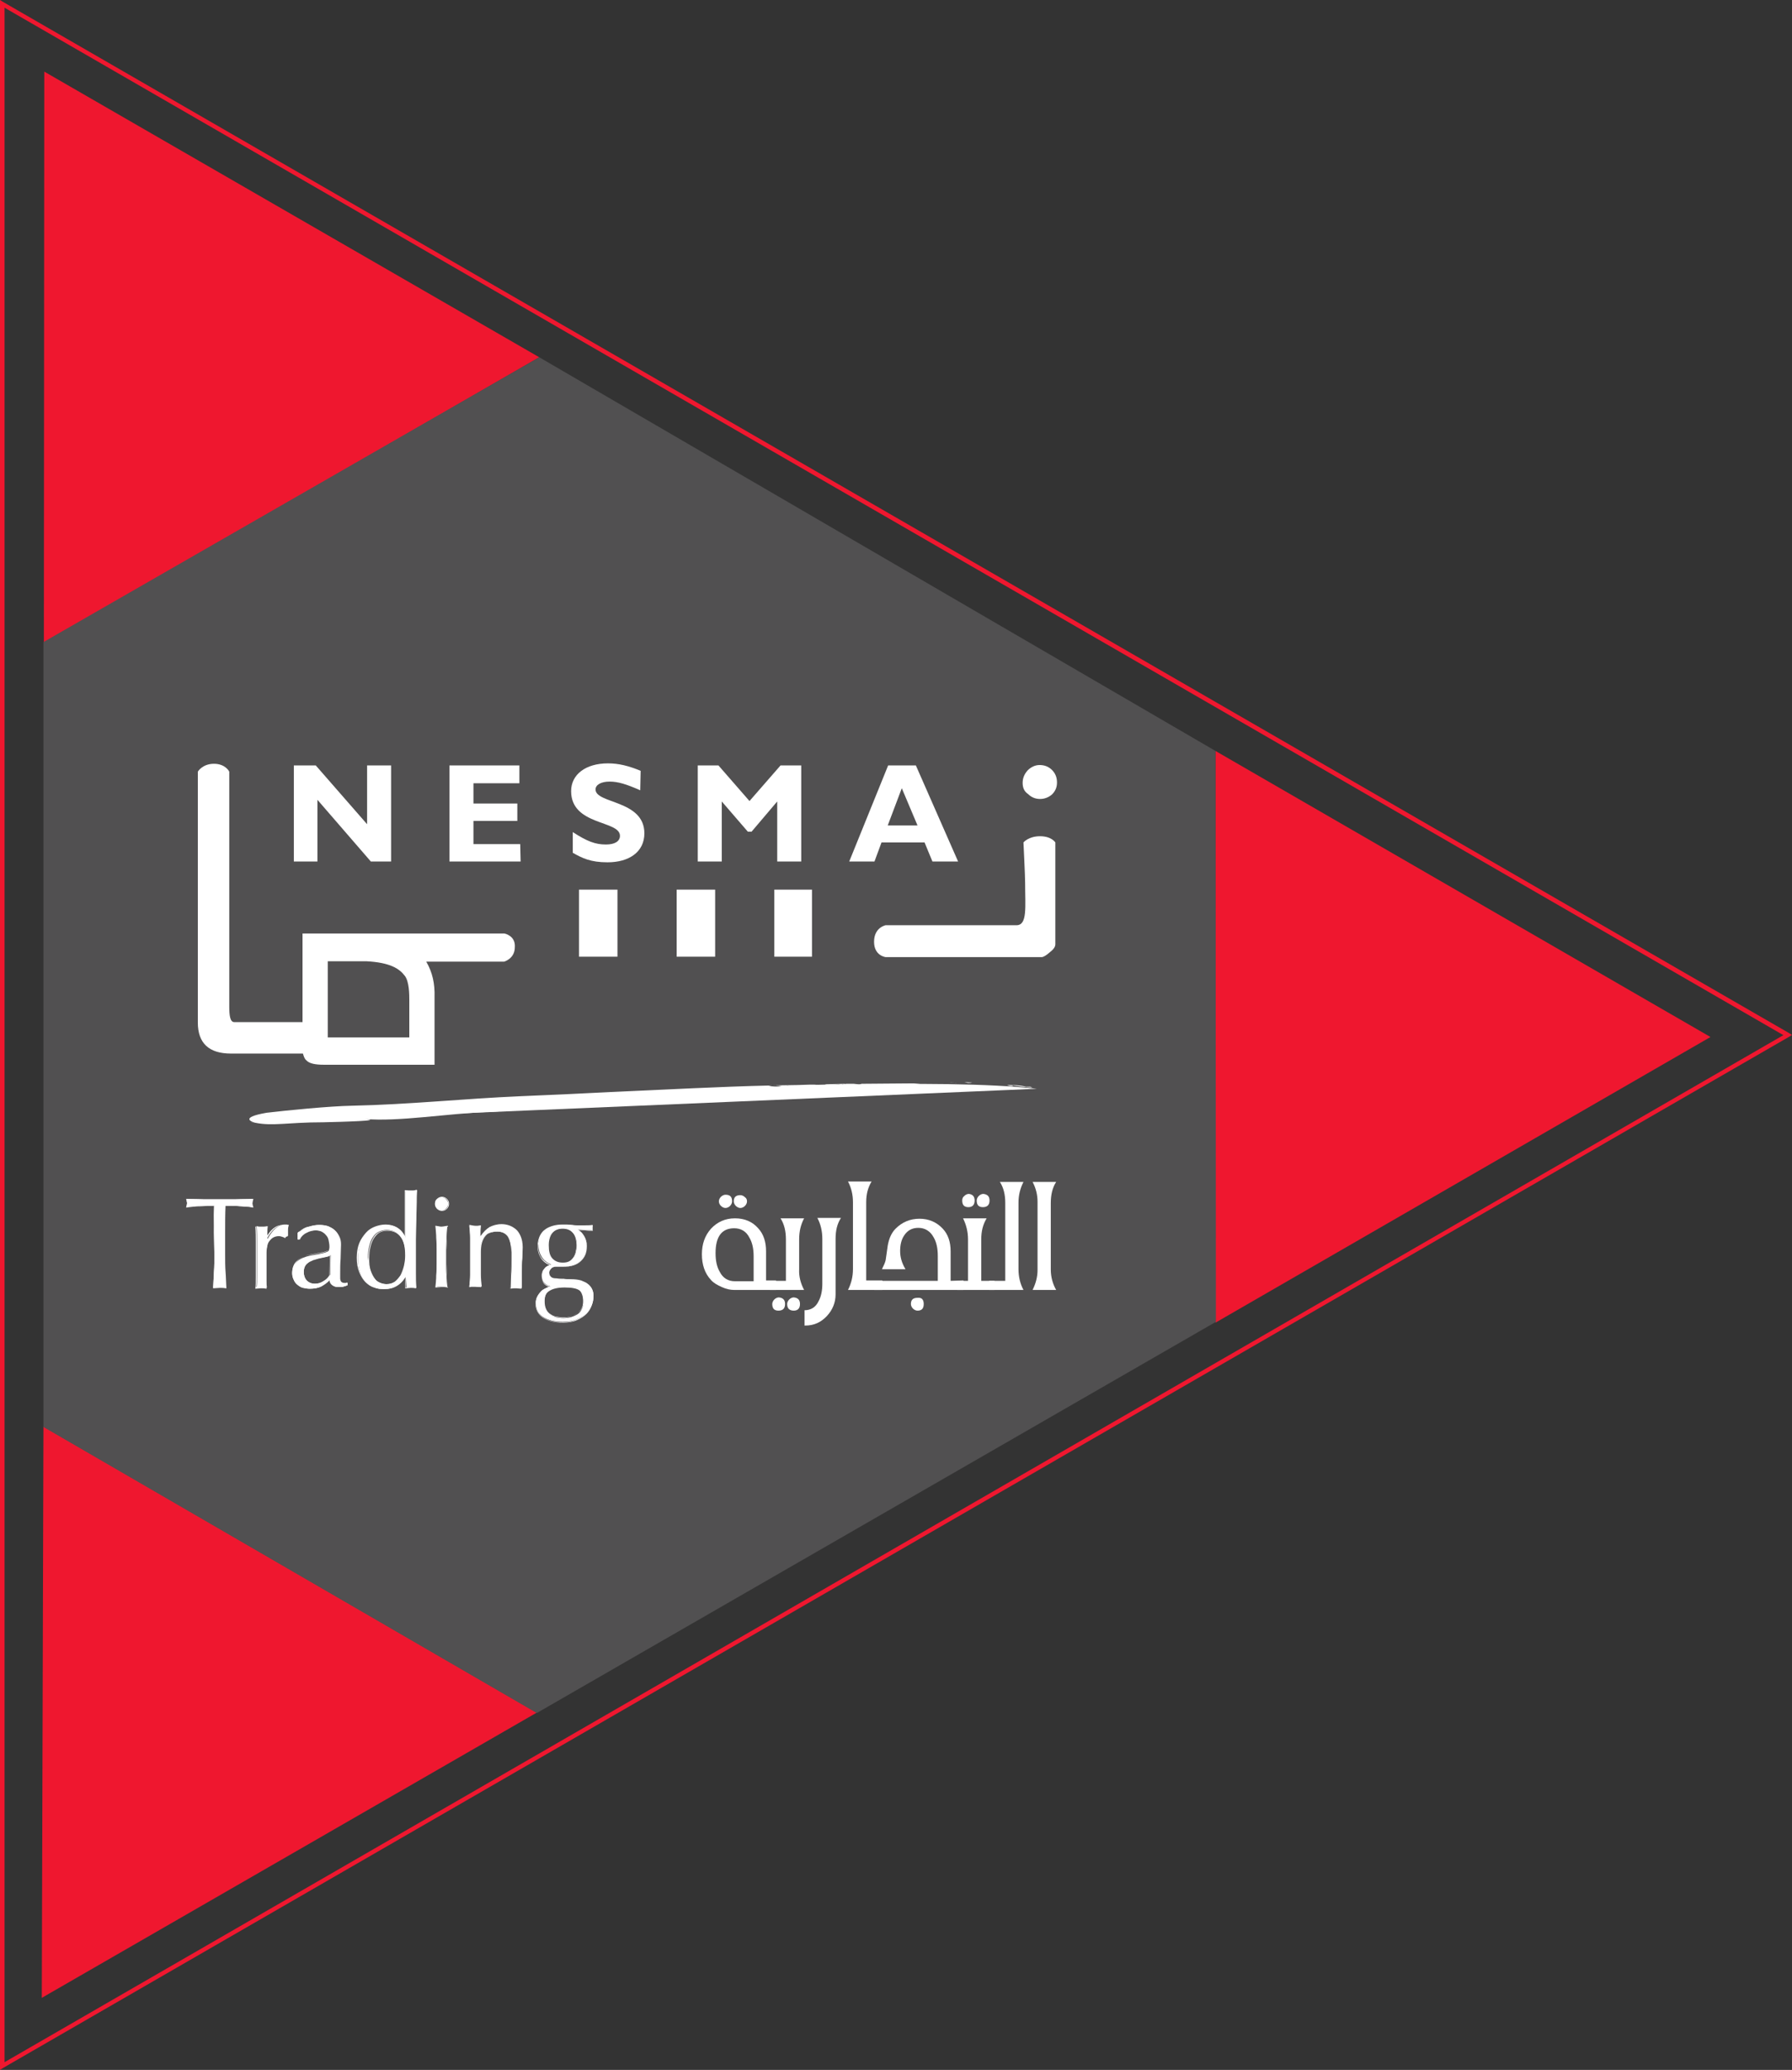 <?xml version="1.0" encoding="utf-8"?>
<!-- Generator: Adobe Illustrator 26.0.1, SVG Export Plug-In . SVG Version: 6.00 Build 0)  -->
<svg version="1.1" id="Layer_1" xmlns="http://www.w3.org/2000/svg" xmlns:xlink="http://www.w3.org/1999/xlink" x="0px" y="0px"
	 viewBox="0 0 433 500" style="enable-background:new 0 0 433 500;" xml:space="preserve">
<rect x="0" y="0" width="433" height="500" fill="#333333" stroke="none"/>
<style type="text/css">
	.st0{fill:#EF172F;}
	.st1{fill:#515051;}
	.st2{fill:#FFFFFF;}
</style>
<g>
	<g>
		<polygon class="st0" points="10.7,17.3 130.3,86.3 10.6,155.5 		"/>
	</g>
	<g>
		<polygon class="st0" points="10.5,344.6 129.7,413.7 10.1,482.6 		"/>
	</g>
	<g>
		<g>
			<path class="st0" d="M0.3,1.4l431.4,249.1v-0.9L0.3,498.6l0.8,0.5V1L0.3,1.4z M0.8,499.5l431.4-249l0.8-0.5l-0.8-0.5L0.8,0.5L0,0
				v1v498.1v0.9L0.8,499.5z"/>
		</g>
	</g>
	<g>
		<polygon class="st0" points="293.7,181.4 413.3,250.5 293.7,319.5 		"/>
	</g>
	<g>
		<polygon class="st1" points="10.5,344.7 10.5,155.1 130.3,86.3 293.7,181.4 293.8,319.3 129.7,413.8 		"/>
	</g>
	<g>
		<g>
			<g>
				<g>
					<path class="st2" d="M94.5,208.1h-4.9l-12.9-14.9v14.9H71v-23.2h2.6h2.7l12.4,14.2l0-14.2h5.8V208.1z"/>
				</g>
			</g>
			<g>
				<g>
					<path class="st2" d="M125.8,208.1h-17.2v-23.2h16.9v4.3h-11.1l0,4.9l10.6,0v4.2l-10.6,0l0,5.6h11.3L125.8,208.1z"/>
				</g>
			</g>
			<g>
				<g>
					<path class="st2" d="M154.7,190.9c-3.4-1.5-5.4-2.1-7.4-2.1c-2.1,0-3.4,0.8-3.4,1.9c0,3.5,11.8,2.5,11.8,10.6
						c0,4.5-3.7,7-8.9,7c-4.1,0-6.1-1-8.4-2.3v-5c3.4,2.2,5.4,3,8,3c2.2,0,3.4-0.8,3.4-2.1c0-3.8-11.8-2.4-11.8-10.8
						c0-4,3.5-6.7,8.9-6.7c2.6,0,5,0.6,7.9,1.8L154.7,190.9z"/>
				</g>
			</g>
			<g>
				<g>
					<path class="st2" d="M188.6,184.9h5l0,23.2h-5.8l0-14.5l-6.2,7.3l-0.9,0l-6.3-7.3v14.5h-5.8v-23.2h5l7.5,8.6L188.6,184.9z"/>
				</g>
			</g>
			<g>
				<g>
					<path class="st2" d="M231.5,208.1h-6.2l-1.9-4.6H213l-1.7,4.6h-6.1l9.4-23.2h6.7L231.5,208.1z M217.9,190.4l-3.4,9h7.2
						L217.9,190.4z"/>
				</g>
			</g>
		</g>
		<g>
			<g>
				<polygon class="st2" points="139.9,231.1 149.2,231.1 149.2,214.9 139.9,214.9 				"/>
			</g>
		</g>
		<g>
			<g>
				<rect x="187.1" y="214.9" class="st2" width="9.1" height="16.2"/>
			</g>
		</g>
		<g>
			<g>
				<polygon class="st2" points="163.5,231.1 172.8,231.1 172.8,214.9 163.5,214.9 				"/>
			</g>
		</g>
		<g>
			<g>
				<path class="st2" d="M253.7,230c-0.9,0.8-1.6,1.2-2,1.2H214c0,0-2.8-0.3-2.8-3.7c0-3.5,2.8-4,2.8-4l31.6,0
					c2.7,0,2.1-4.4,2.1-10.3c0-1.7-0.4-9.5-0.4-9.7c0,0,1.2-1.5,4-1.5c2.8,0,3.7,1.5,3.7,1.5v24.6C255,228.7,254.6,229.3,253.7,230z
					"/>
			</g>
		</g>
		<g>
			<g>
				<path class="st2" d="M60.5,271.1c0,0,144.2-13.2,190-8.1"/>
			</g>
		</g>
		<g>
			<g>
				<g>
					<path class="st2" d="M234.9,261.5l-1.9-0.1l0.9,0.2C234.3,261.6,234.6,261.6,234.9,261.5z"/>
				</g>
			</g>
			<g>
				<g>
					<polygon class="st2" points="231.2,261.4 230.9,261.4 230.5,261.4 					"/>
				</g>
			</g>
			<g>
				<g>
					<path class="st2" d="M227.9,261.4l1.7,0C229.1,261.4,228.5,261.4,227.9,261.4z"/>
				</g>
			</g>
			<g>
				<g>
					<path class="st2" d="M230.5,261.5c-0.2,0-0.3-0.1,0-0.1l0,0l-1,0.1C229.9,261.4,230.2,261.4,230.5,261.5z"/>
				</g>
			</g>
			<g>
				<g>
					<path class="st2" d="M230.5,261.5c0.2,0.1,0.5,0.1,0.6,0.2L230.5,261.5z"/>
				</g>
			</g>
			<g>
				<g>
					<path class="st2" d="M229.7,262.7c-0.3,0-0.2-0.3-0.9-0.2c-1.6,0.1-2.9,0.2-4.3,0.2c-0.7,0.1-1.7-0.3-2.4-0.2
						c-1.6,0.1-5.5,0.6-3.2,0.5c3.5,0,5.8-0.2,8.9-0.2c2.6-0.1,5-0.2,7.7-0.3c0.7,0,1.4,0.1,2.1,0.1c-0.9-0.1-1.8-0.1-2.8-0.2
						C233.4,262.3,231.8,262.7,229.7,262.7z"/>
				</g>
			</g>
			<g>
				<g>
					<path class="st2" d="M248.9,262.5c-0.3,0-1,0-1,0c-1.5-0.4-3.1-0.4-4.6-0.4l0.7,0.2c0.9,0.1,1-0.1,0.2-0.2
						c1.8,0.3,3.5,0.5,5.3,0.6C249.3,262.7,249.4,262.6,248.9,262.5z"/>
				</g>
			</g>
			<g>
				<g>
					<polygon class="st2" points="250.5,262.9 249.4,262.8 249.5,262.8 250.5,262.9 					"/>
				</g>
			</g>
			<g>
				<g>
					<path class="st2" d="M220.8,261.7c-4.4,0-8.6,0.1-12.6,0.1c-0.3,0.1-0.5,0.2-1,0.1l-0.9-0.1l-1.8,0l-0.6,0.1l0,0
						c-0.3,0-0.2,0.1,0,0.1l0.6,0.1c-0.1,0-0.4-0.1-0.6-0.1c-0.3,0-0.6-0.1-0.9,0c-0.5,0-1.1,0-1.7,0c0.7,0,1.2-0.1,1.7,0l1-0.1
						l0.2-0.1l-4,0.1c-0.3,0-0.6,0-0.9,0.1c-1,0-1.9,0.1-2.6,0l-0.7,0l0.1,0l-0.3,0l-3.1,0.1l-2,0.3c0,0-0.4-0.1-0.7-0.2
						c-0.3,0.1-0.7,0.2-1.1,0.2c0.6,0.1,1.1,0.2,1.5,0.2c0.7,0.1,1.5-0.4,2.3-0.1c-0.8-0.3-1.7,0.2-2.3,0.1c-0.5-0.1-1-0.2-1.5-0.2
						c-1,0.1-2.2,0.1-3.2-0.1c1.2-0.2,2.3-0.1,3.2,0.1c0.5,0,0.9-0.1,1.1-0.2c0.2,0,0.7,0.2,0.7,0.2l2-0.3c-2,0-4,0.1-6.1,0.1
						c-13.2,0.3-25.4,1-39.2,1.6c-7.5,0.4-14.6,0.7-21.6,1c-14,0.6-26.7,2-40.8,2.3c-5.4,0.1-15.5,1.1-20.6,1.7
						c-6.9,1.2-3.2,2.3-2.8,2.4c4.4,0.9,7.7-0.1,16.5-0.1c4.5-0.1,15.1-0.4,10-0.8c8.3,0.7,19.7-1.3,29.9-1.7
						c2.5-0.1,5.2-0.3,8.1-0.5c15.6-0.6,30-2.1,46.4-2.8c4.3-0.2,8.1-0.7,11.8-1c2.6-0.1,5.5-0.1,7.7-0.2c3.4-0.1,6.3-0.3,9.1-0.5
						c-3.1,0.1-5.5,0.3-8.9,0.5c-2.4,0.1,1.6-0.5,3.1-0.6c0.7-0.1,1.7,0.2,2.4,0.1c1.4,0,2.7-0.2,4.3-0.4c0.7-0.1,0.6,0.3,1,0.2
						c2.1-0.1,3.7-0.6,5.1-0.5c1,0,2,0.1,2.8,0.1l1.8,0l1.1-0.1c-0.3-0.1-0.4-0.2-0.6-0.3c0.6,0,1.4,0.1,1.9,0.1
						c-0.6,0-1.4-0.1-1.9-0.1c0.2,0.1,0.2,0.3,0.6,0.3c2.8-0.2,6-0.4,9-0.6l0,0c-1.7,0-3.4,0-5.2-0.2c0.8,0,0.7,0.1-0.2,0.2
						l-0.7-0.2c1.5-0.1,3.1-0.2,4.6,0c0,0,0.7-0.1,1-0.1c0.5,0,0.5,0.1,0.6,0.2l1.1,0C223.1,261.9,220.8,261.7,220.8,261.7z"/>
				</g>
			</g>
			<g>
				<g>
					<path class="st2" d="M202.9,261.9c0.2,0,0.6,0,0.8,0l-3.4,0C200.9,262.1,201.9,262,202.9,261.9z"/>
				</g>
			</g>
		</g>
		<g>
			<path class="st2" d="M121.9,225.5H91.8c-0.1,0-18.7,0-18.7,0v21.4H56.6c-1,0-1.2-1.6-1.2-3.7l0-56.8c0,0-0.9-1.9-3.7-1.9
				c-2.8,0-3.9,1.9-3.9,1.9V247c0,5,2.7,7.5,8,7.5h17.4c0.2,0.7,0.4,1.3,0.8,1.6c0.7,0.8,2.1,1.1,4.3,1.1h26.7v-16.3
				c0.1-3.3-0.5-6-2-8.6h18.8c0,0,2.6-0.7,2.6-3.5C124.6,226,121.9,225.5,121.9,225.5z M98.9,250.6H79.2v-18.4h9.3
				c5.8,0.3,8,1.8,9.3,3.5c1.1,1.4,1.1,4.6,1.1,5.9L98.9,250.6z"/>
		</g>
		<g>
			<g>
				<path class="st2" d="M247.1,189.1c0-1.1,0.4-2.1,1.2-3c0.8-0.8,1.8-1.3,2.9-1.3c1.2,0,2.2,0.4,3,1.2c0.8,0.8,1.2,1.8,1.2,3
					c0,1.2-0.4,2.1-1.2,2.9c-0.8,0.7-1.8,1.1-2.9,1.1c-1.1,0-2.1-0.4-2.9-1.2C247.5,191.2,247.1,190.3,247.1,189.1z"/>
			</g>
		</g>
	</g>
	<g>
		<g>
			<path class="st2" d="M187.6,311.6h-10.2c-0.9,0-1.9-0.2-3-0.7c-1.1-0.5-2-1-2.6-1.7c-1.5-1.6-2.2-3.7-2.2-6.2
				c0-2.5,0.7-4.5,2.2-6.2c1.5-1.6,3.4-2.5,5.8-2.5c2.3,0,4.2,0.8,5.6,2.4c1.3,1.4,1.9,3.3,1.9,5.5v7.1h2.4V311.6z M182.1,309.4
				v-5.9c0-1.8-0.3-3.3-1-4.5c-0.8-1.6-2.1-2.3-3.7-2.3c-3,0-4.5,2-4.5,6c0,1.8,0.3,3.3,1,4.5c0.8,1.6,2.1,2.3,3.7,2.3H182.1z
				 M176.9,290.2c0,0.4-0.2,0.8-0.5,1.1c-0.3,0.3-0.7,0.5-1.1,0.5c-0.4,0-0.8-0.2-1.1-0.5c-0.3-0.3-0.5-0.7-0.5-1.1
				c0-0.4,0.2-0.8,0.5-1.1c0.3-0.3,0.7-0.5,1.1-0.5C176.4,288.6,176.9,289.1,176.9,290.2z M180.5,290.2c0,0.4-0.2,0.8-0.5,1.1
				c-0.3,0.3-0.7,0.5-1.1,0.5c-0.4,0-0.8-0.2-1.1-0.5c-0.3-0.3-0.5-0.7-0.5-1.1c0-1,0.5-1.5,1.6-1.5c0.4,0,0.8,0.2,1.1,0.5
				C180.3,289.4,180.5,289.7,180.5,290.2z"/>
		</g>
		<g>
			<path class="st2" d="M194.3,311.6H186v-2.2h3.9v-10c0-2-0.4-3.7-1.3-5.1h5.7c-0.8,1.5-1.2,3.1-1.2,5.1v7.2
				C193,308.4,193.5,310.1,194.3,311.6z M189.7,315c0,1-0.5,1.6-1.6,1.6c-1,0-1.5-0.5-1.5-1.6c0-0.4,0.2-0.8,0.5-1.1
				c0.3-0.3,0.7-0.5,1.1-0.5C189.2,313.5,189.7,314,189.7,315z M193.3,315c0,1-0.5,1.6-1.5,1.6c-1,0-1.6-0.5-1.6-1.6
				c0-0.4,0.2-0.8,0.5-1.1c0.3-0.3,0.7-0.5,1.1-0.5C192.8,313.5,193.3,314,193.3,315z"/>
		</g>
		<g>
			<path class="st2" d="M203.2,294.2c-0.9,1.4-1.3,3-1.3,5.1v13.4c0,1.9-0.7,3.7-2.1,5.2c-1.4,1.5-3.1,2.3-5.2,2.3h-0.2v-3.7
				c1.5,0,2.7-0.7,3.4-2.2c0.6-1.1,0.9-2.5,0.9-4.2v-10.8c0-1.9-0.4-3.6-1.2-5.1H203.2z"/>
		</g>
		<g>
			<path class="st2" d="M213.2,311.6h-8.3c0.8-1.6,1.2-3.2,1.2-5.1v-16.1c0-1.8-0.4-3.5-1.2-5h5.7c-0.9,1.5-1.3,3.1-1.3,5v18.9h3.9
				V311.6z"/>
		</g>
		<g>
			<path class="st2" d="M232.8,311.6h-21.6v-2.2h15.4v-6c0-1.8-0.3-3.3-1-4.5c-0.8-1.5-2.1-2.3-3.7-2.3c-1.5,0-2.6,0.6-3.4,1.8
				c-0.7,1-1,2.3-1,3.8c0,1.5,0.4,2.9,1.3,4.4h-5.7c0.5-1,0.8-1.7,0.9-2.2c0.1-0.8,0.3-1.9,0.5-3.5c0.3-1.7,0.9-3.1,1.9-4.1
				c1.6-1.6,3.5-2.4,5.8-2.4c2.2,0,4.1,0.8,5.6,2.4c1.3,1.4,1.9,3.2,1.9,5.5v7.1l3.1-0.1V311.6z M223.2,315c0,1.1-0.5,1.6-1.5,1.6
				c-0.4,0-0.8-0.2-1.1-0.5c-0.3-0.3-0.5-0.7-0.5-1.1c0-1,0.5-1.5,1.6-1.5C222.7,313.4,223.2,313.9,223.2,315z"/>
		</g>
		<g>
			<path class="st2" d="M240.3,311.6h-9v-2.2h2.6v-10c0-1.8-0.4-3.5-1.2-5.1h5.7c-0.9,1.5-1.3,3.1-1.3,5.1v10h3.2V311.6z M235.5,290
				c0,1-0.5,1.6-1.5,1.6c-1,0-1.5-0.5-1.5-1.6c0-0.4,0.1-0.8,0.5-1.1c0.3-0.3,0.7-0.5,1.1-0.5C235,288.5,235.5,289,235.5,290z
				 M239.1,290c0,1-0.5,1.6-1.6,1.6c-1,0-1.5-0.5-1.5-1.6c0-0.4,0.2-0.8,0.5-1.1c0.3-0.3,0.7-0.5,1.1-0.5
				C238.6,288.5,239.1,289,239.1,290z"/>
		</g>
		<g>
			<path class="st2" d="M247.3,311.6H239v-2.2h3.9v-18.9c0-1.9-0.4-3.6-1.3-5h5.7c-0.8,1.6-1.2,3.2-1.2,5v16.1
				C246.1,308.4,246.5,310.1,247.3,311.6z"/>
		</g>
		<g>
			<path class="st2" d="M255.2,311.6h-5.7c0.8-1.6,1.2-3.2,1.2-4.8v-16.5c0-1.7-0.4-3.3-1.2-4.8h5.7c-0.9,1.4-1.3,3.1-1.3,5.1v16.1
				C253.9,308.5,254.4,310.2,255.2,311.6z"/>
		</g>
	</g>
	<g>
		<g>
			<path class="st2" d="M51.7,291.2c-0.5,0-1.1,0-1.7,0c-0.6,0-1.2,0-1.8,0.1c-0.6,0-1.2,0.1-1.7,0.1c-0.6,0-1,0.1-1.5,0.2
				c0.1-0.4,0.2-0.7,0.2-1c0-0.2-0.1-0.6-0.2-1c1.4,0,2.7,0.1,4,0.1c1.3,0,2.6,0,4,0c1.4,0,2.7,0,4,0c1.3,0,2.7-0.1,4-0.1
				c-0.1,0.4-0.2,0.7-0.2,1c0,0.3,0.1,0.6,0.2,1c-0.4-0.1-0.9-0.1-1.5-0.2c-0.6,0-1.1-0.1-1.7-0.1c-0.6,0-1.2-0.1-1.8-0.1
				c-0.6,0-1.2,0-1.7,0c-0.1,2.1-0.1,4.3-0.1,6.5v5.4c0,1.4,0,2.7,0.1,4.1c0.1,1.3,0.1,2.6,0.2,3.9c-0.5,0-1-0.1-1.5-0.1
				c-0.5,0-1,0-1.5,0.1c0.1-1.3,0.1-2.6,0.2-3.9c0.1-1.3,0.1-2.7,0.1-4.1l-0.1-5.4C51.8,295.5,51.7,293.3,51.7,291.2z"/>
			<path class="st2" d="M51.7,291.1c-0.5,0-1.1,0-1.7,0c-0.6,0-1.2,0-1.8,0.1c-0.5,0-1,0.1-1.7,0.1c-0.5,0-1,0.1-1.5,0.2l0.1,0.1
				c0.1-0.4,0.2-0.7,0.2-1c0-0.2-0.1-0.6-0.2-1l-0.1,0.1l4,0.1c1.3,0,2.7,0,4,0s2.7,0,4,0l4-0.1l-0.1-0.1c-0.1,0.4-0.2,0.8-0.2,1
				c0,0.3,0.1,0.6,0.2,1l0.1-0.1c-0.4-0.1-0.9-0.1-1.5-0.2c-0.7,0-1.2-0.1-1.7-0.1c-0.6,0-1.2,0-1.8-0.1c-0.6,0-1.2,0-1.7,0h-0.1
				l0,0.1c-0.1,2.1-0.1,4.3-0.1,6.5v5.4c0,1.4,0,2.8,0.1,4.1c0,1.2,0.1,2.4,0.2,3.9l0.1-0.1c-0.5,0-1-0.1-1.5-0.1
				c-0.5,0-1.1,0-1.5,0.1l0.1,0.1l0.2-3.9c0.1-1.3,0.1-2.7,0.1-4.1l-0.1-5.4C51.9,295.5,51.8,293.4,51.7,291.1L51.7,291.1
				L51.7,291.1z M51.7,297.7l0.1,5.4c0,1.3,0,2.7-0.1,4.1l-0.2,3.9l0,0.1c0,0,0.1,0,0.1,0c0.5,0,1-0.1,1.5-0.1s1,0,1.5,0.1l0.1,0
				l0-0.1c-0.1-1.6-0.1-2.8-0.2-3.9c-0.1-1.3-0.1-2.7-0.1-4.1v-5.4c0-2.2,0-4.4,0.1-6.5l-0.1,0.1c0.5,0,1.1,0,1.7,0
				c0.6,0,1.2,0,1.8,0.1c0.5,0,1,0.1,1.7,0.1c0.5,0,1,0.1,1.5,0.2l0.1,0l0-0.1c-0.1-0.4-0.2-0.7-0.2-0.9c0-0.2,0.1-0.6,0.2-1l0-0.1
				l-0.1,0l-4,0.1c-1.3,0-2.6,0-4,0c-1.4,0-2.7,0-4,0l-4-0.1l-0.1,0l0,0.1c0.1,0.4,0.2,0.7,0.2,0.9c0,0.3-0.1,0.6-0.2,1l0,0.1l0.1,0
				c0.4-0.1,0.9-0.1,1.5-0.2c0.7-0.1,1.2-0.1,1.7-0.1c0.6,0,1.2-0.1,1.8-0.1c0.6,0,1.2,0,1.7,0l-0.1-0.1
				C51.6,293.4,51.7,295.5,51.7,297.7z"/>
		</g>
		<g>
			<path class="st2" d="M68.4,298.5c-0.3-0.1-0.6-0.2-0.9-0.2c-0.5,0-0.9,0.1-1.3,0.3c-0.4,0.2-0.7,0.5-1,0.9
				c-0.3,0.4-0.5,0.8-0.6,1.4c-0.1,0.5-0.2,1.1-0.2,1.7v3.4c0,1.4,0,2.5,0,3.2c0,0.7,0,1.3,0.1,1.8c-0.4,0-0.8-0.1-1.2-0.1
				c-0.5,0-0.9,0-1.3,0.1c0.1-0.7,0.1-1.7,0.1-2.9c0-1.2,0-2.7,0-4.5v-1c0-0.8,0-1.7,0-2.8c0-1.1,0-2.3-0.1-3.6
				c0.2,0,0.4,0.1,0.7,0.1c0.2,0,0.4,0,0.7,0c0.2,0,0.4,0,0.6,0c0.2,0,0.4-0.1,0.7-0.1c-0.1,0.7-0.1,1.3-0.1,1.8c0,0.4,0,0.8,0,1.2
				l0.1,0c1.2-2.2,2.6-3.4,4.1-3.4c0.2,0,0.3,0,0.5,0c0.1,0,0.3,0.1,0.5,0.1c-0.1,0.3-0.2,0.6-0.2,1.2c0,0.5,0,1,0,1.4l-0.2,0.2
				C68.9,298.7,68.7,298.6,68.4,298.5z"/>
			<path class="st2" d="M68.4,298.4c-0.3-0.1-0.6-0.2-1-0.2c-0.5,0-1,0.1-1.4,0.4c-0.4,0.2-0.8,0.6-1,0.9c-0.3,0.4-0.5,0.9-0.6,1.4
				c-0.1,0.5-0.2,1.1-0.2,1.7v3.4c0,1.5,0,2.5,0,3.2c0,0.7,0,1.3,0.1,1.8l0.1-0.1c-0.4,0-0.8-0.1-1.3-0.1c-0.5,0-0.9,0-1.3,0.1
				l0.1,0.1c0.1-0.7,0.1-1.6,0.1-2.9l0-4.5v-1l0-2.8c0-1.1,0-2.3-0.1-3.6l-0.1,0.1l0.1,0c0.2,0,0.4,0.1,0.6,0.1c0.2,0,0.4,0,0.7,0
				c0.2,0,0.4,0,0.6,0c0.2,0,0.3-0.1,0.5-0.1l0.1,0l-0.1-0.1c-0.1,0.7-0.1,1.3-0.1,1.8c0,0.4,0,0.8,0,1.2v0.1l0.1,0l0.1,0l0.1,0
				l0-0.1c1.2-2.2,2.6-3.3,4-3.3c0.2,0,0.3,0,0.5,0c0.1,0,0.3,0.1,0.5,0.1l-0.1-0.1c-0.1,0.3-0.2,0.7-0.2,1.2c0,0.5,0,1,0,1.4l0-0.1
				l-0.2,0.2l0.1,0C68.9,298.6,68.7,298.5,68.4,298.4z M69,298.9l0.2-0.2l0,0v-0.1c0-0.4,0-0.9,0-1.4c0-0.5,0.1-0.9,0.2-1.1l0-0.1
				l-0.1,0c-0.2-0.1-0.4-0.1-0.5-0.1c-0.2,0-0.3,0-0.5,0c-1.6,0-3,1.1-4.2,3.4l0.1,0l-0.1,0l0.1,0.1c0-0.4,0-0.8,0-1.2
				c0-0.5,0.1-1,0.1-1.8l0-0.1l-0.1,0l-0.1,0c-0.2,0-0.4,0.1-0.5,0.1c-0.2,0-0.4,0-0.6,0c-0.2,0-0.4,0-0.6,0c-0.2,0-0.4-0.1-0.5-0.1
				l-0.1,0l-0.1,0l0,0.1c0.1,1.3,0.1,2.5,0.1,3.6c0,0,0,2.8,0,2.8v1l0,4.5c0,1.2,0,2.2-0.1,2.9l0,0.1l0.1,0c0.4,0,0.8-0.1,1.3-0.1
				c0.4,0,0.8,0,1.2,0.1l0.1,0l0-0.1c-0.1-0.5-0.1-1.1-0.1-1.8c0-0.7,0-1.7,0-3.2v-3.4c0-0.6,0.1-1.2,0.2-1.7c0.1-0.5,0.3-1,0.6-1.3
				c0.3-0.4,0.6-0.7,1-0.9c0.4-0.2,0.8-0.3,1.3-0.3c0.3,0,0.6,0.1,0.9,0.2c0.3,0.1,0.5,0.2,0.6,0.3L69,298.9L69,298.9z"/>
		</g>
		<g>
			<path class="st2" d="M74.7,296.3c0.8-0.2,1.6-0.4,2.4-0.4c0.7,0,1.4,0.1,2.1,0.3c0.6,0.2,1.2,0.5,1.6,0.9c0.4,0.4,0.8,0.9,1,1.5
				c0.3,0.6,0.4,1.2,0.4,1.9c0,1.2,0,2.4-0.1,3.5c0,1.2-0.1,2.4-0.1,3.7c0,0.2,0,0.5,0,0.8c0,0.3,0.1,0.5,0.1,0.7
				c0.1,0.2,0.2,0.4,0.4,0.5c0.2,0.1,0.4,0.2,0.7,0.2c0.1,0,0.2,0,0.3,0c0.1,0,0.2,0,0.3-0.1v0.7c-0.2,0.1-0.5,0.2-0.9,0.3
				c-0.3,0.1-0.7,0.1-1.1,0.1c-0.7,0-1.2-0.2-1.6-0.5c-0.4-0.3-0.6-0.8-0.6-1.3c-0.7,0.7-1.5,1.3-2.2,1.7c-0.7,0.4-1.6,0.5-2.7,0.5
				c-0.5,0-1-0.1-1.5-0.2c-0.5-0.1-0.9-0.4-1.3-0.7c-0.4-0.3-0.7-0.7-0.9-1.2c-0.2-0.5-0.4-1-0.4-1.6c0-1.2,0.4-2.2,1.2-2.9
				c0.8-0.7,1.8-1.1,3.2-1.4c1.1-0.2,2-0.3,2.6-0.5c0.6-0.1,1.1-0.3,1.4-0.4c0.3-0.1,0.5-0.3,0.5-0.5c0.1-0.2,0.1-0.5,0.1-0.8
				c0-0.5-0.1-1-0.2-1.5c-0.1-0.5-0.3-0.9-0.6-1.2c-0.3-0.4-0.6-0.6-1.1-0.9c-0.4-0.2-1-0.3-1.6-0.3c-0.8,0-1.6,0.2-2.3,0.6
				c-0.7,0.4-1.3,0.9-1.6,1.6h-0.3v-1.6C73,297,73.9,296.5,74.7,296.3z M78.6,303.6c-0.5,0.1-0.9,0.2-1.4,0.3
				c-0.5,0.1-1,0.2-1.4,0.4c-0.5,0.1-0.9,0.3-1.2,0.6c-0.4,0.3-0.7,0.6-0.9,0.9c-0.2,0.4-0.3,0.9-0.3,1.4c0,1,0.3,1.7,0.8,2.2
				c0.6,0.5,1.2,0.7,1.9,0.7c0.8,0,1.5-0.2,2.2-0.7c0.7-0.4,1.2-0.9,1.5-1.5l0.1-4.7C79.4,303.4,79,303.5,78.6,303.6z"/>
			<path class="st2" d="M74.7,296.4c0.8-0.2,1.6-0.4,2.4-0.4c0.7,0,1.4,0.1,2,0.3c0.6,0.2,1.1,0.5,1.6,0.9c0.4,0.4,0.8,0.9,1,1.4
				c0.2,0.6,0.4,1.2,0.4,1.8c0,1.2,0,2.4-0.1,3.5c0,1.2-0.1,2.4-0.1,3.7c0,0.2,0,0.5,0,0.8c0,0.3,0.1,0.6,0.1,0.8
				c0.1,0.2,0.2,0.4,0.4,0.6c0.2,0.2,0.4,0.2,0.8,0.2c0.1,0,0.2,0,0.3,0c0.1,0,0.3-0.1,0.4-0.1l-0.2-0.1v0.7l0.1-0.1
				c-0.2,0.1-0.5,0.2-0.8,0.2c-0.3,0.1-0.7,0.1-1.1,0.1c-0.7,0-1.2-0.2-1.5-0.5c-0.3-0.3-0.6-0.8-0.6-1.3l0-0.2l-0.1,0.1
				c-0.7,0.7-1.5,1.3-2.2,1.6c-0.7,0.3-1.6,0.5-2.6,0.5c-0.5,0-1-0.1-1.5-0.2c-0.5-0.1-0.9-0.4-1.3-0.7c-0.4-0.3-0.7-0.7-0.9-1.2
				c-0.2-0.4-0.3-1-0.3-1.6c0-1.2,0.4-2.2,1.1-2.8c0.8-0.7,1.8-1.1,3.2-1.4c1.2-0.2,2-0.4,2.6-0.5c0.6-0.1,1.1-0.3,1.4-0.4
				c0.3-0.2,0.5-0.3,0.6-0.6c0.1-0.2,0.1-0.5,0.1-0.8c0-0.5-0.1-1-0.2-1.5c-0.1-0.5-0.3-0.9-0.6-1.3c-0.3-0.4-0.6-0.7-1.1-0.9
				c-0.4-0.2-1-0.3-1.6-0.3c-0.8,0-1.6,0.2-2.4,0.6c-0.7,0.4-1.3,0.9-1.6,1.6l0.1-0.1h-0.3l0.1,0.1v-1.6l0,0.1
				C73.1,297.1,73.9,296.6,74.7,296.4z M72,297.7v1.6v0.1h0.1h0.3h0.1l0-0.1c0.3-0.6,0.9-1.2,1.6-1.5c0.7-0.4,1.5-0.6,2.3-0.6
				c0.6,0,1.1,0.1,1.5,0.3c0.4,0.2,0.8,0.5,1,0.8c0.3,0.3,0.5,0.8,0.6,1.2c0.1,0.5,0.2,1,0.2,1.5c0,0.3,0,0.5-0.1,0.7
				c-0.1,0.2-0.2,0.3-0.5,0.5c-0.3,0.1-0.8,0.3-1.4,0.4c-0.6,0.1-1.5,0.3-2.6,0.5c-1.4,0.2-2.5,0.7-3.3,1.4c-0.8,0.7-1.2,1.7-1.2,3
				c0,0.6,0.1,1.2,0.4,1.7c0.2,0.5,0.6,0.9,1,1.2c0.4,0.3,0.8,0.6,1.4,0.7c0.5,0.1,1,0.2,1.5,0.2c1.1,0,2-0.2,2.7-0.5
				c0.7-0.4,1.5-0.9,2.2-1.7l-0.2-0.1c0.1,0.6,0.3,1,0.7,1.4c0.4,0.4,0.9,0.5,1.6,0.5c0.4,0,0.8,0,1.1-0.1c0.4-0.1,0.7-0.2,0.9-0.3
				l0.1,0v-0.1V310v-0.2l-0.2,0.1c-0.1,0.1-0.2,0.1-0.3,0.1c-0.1,0-0.2,0-0.3,0c-0.3,0-0.5-0.1-0.6-0.2c-0.1-0.1-0.3-0.3-0.3-0.5
				c-0.1-0.2-0.1-0.4-0.1-0.7c0-0.3,0-0.5,0-0.8c0-1.3,0-2.5,0.1-3.7c0-1.2,0.1-2.4,0.1-3.5c0-0.7-0.1-1.3-0.4-1.9
				c-0.3-0.6-0.6-1.1-1.1-1.5c-0.5-0.4-1-0.7-1.6-1c-0.6-0.2-1.3-0.3-2.1-0.3c-0.8,0-1.7,0.1-2.5,0.4C73.8,296.4,73,296.9,72,297.7
				L72,297.7L72,297.7z"/>
			<path class="st2" d="M78.5,303.5l-1.4,0.3c-0.5,0.1-1,0.2-1.4,0.4c-0.5,0.1-0.9,0.4-1.3,0.6c-0.4,0.3-0.7,0.6-0.9,1
				c-0.2,0.4-0.3,0.9-0.3,1.5c0,1,0.3,1.8,0.9,2.3c0.6,0.5,1.2,0.8,1.9,0.8c0.8,0,1.6-0.2,2.2-0.7c0.7-0.4,1.2-1,1.5-1.6l0,0v0
				l0.1-4.7l0-0.1l-0.1,0C79.4,303.3,79,303.4,78.5,303.5z M79.7,303.3l-0.1,4.7l0,0c-0.3,0.6-0.8,1.1-1.5,1.5
				c-0.6,0.4-1.3,0.6-2.1,0.6c-0.7,0-1.3-0.2-1.8-0.7c-0.5-0.5-0.8-1.2-0.8-2.1c0-0.6,0.1-1,0.3-1.4c0.2-0.4,0.5-0.7,0.8-0.9
				c0.3-0.2,0.8-0.4,1.2-0.6c0.5-0.1,0.9-0.3,1.4-0.4l1.4-0.3c0.5-0.1,0.9-0.2,1.2-0.3L79.7,303.3z"/>
		</g>
		<g>
			<path class="st2" d="M98,308.1c-0.2,0.3-0.4,0.7-0.7,1.1c-0.3,0.4-0.6,0.7-1.1,1.1c-0.4,0.3-0.9,0.6-1.5,0.8
				c-0.6,0.2-1.3,0.3-2,0.3c-0.8,0-1.6-0.1-2.3-0.4c-0.8-0.3-1.4-0.7-2-1.3c-0.6-0.6-1.1-1.4-1.4-2.4c-0.4-1-0.5-2.1-0.5-3.5
				c0-1.3,0.2-2.5,0.6-3.5c0.4-1,0.9-1.8,1.5-2.4c0.6-0.7,1.4-1.1,2.2-1.5c0.8-0.3,1.6-0.5,2.4-0.5c2.3,0,3.9,1,4.8,3.1h0V296
				c0-0.8,0-1.6,0-2.4c0-0.8,0-1.6,0-2.3c0-0.7,0-1.4,0-2.1c0-0.6,0-1.2,0-1.7c0.2,0,0.5,0.1,0.7,0.1c0.2,0,0.4,0,0.7,0
				c0.2,0,0.4,0,0.7,0c0.2,0,0.5-0.1,0.7-0.1c-0.1,0.7-0.1,1.6-0.1,2.9c0,1.3-0.1,2.6-0.1,4.2c0,1.5-0.1,3.1-0.1,4.7
				c0,1.6,0,3.1,0,4.4c0,1.4,0,2.7,0,3.9c0,1.1,0,2.3,0.1,3.5c-0.4,0-0.8-0.1-1.2-0.1c-0.4,0-0.8,0-1.2,0.1L98,308.1L98,308.1z
				 M89.5,307c0.3,0.8,0.6,1.5,1,1.9c0.4,0.5,0.9,0.8,1.4,1c0.5,0.2,1,0.3,1.5,0.3c0.8,0,1.5-0.2,2.1-0.6c0.6-0.4,1.1-0.9,1.4-1.6
				c0.4-0.7,0.7-1.4,0.8-2.2c0.2-0.8,0.3-1.7,0.3-2.5c0-2-0.4-3.5-1.2-4.6c-0.8-1-1.9-1.6-3.4-1.6c-0.7,0-1.4,0.2-2,0.5
				c-0.6,0.3-1,0.8-1.4,1.4c-0.4,0.6-0.6,1.3-0.8,2.1c-0.2,0.8-0.3,1.7-0.3,2.6C89.1,305.2,89.2,306.2,89.5,307z"/>
			<path class="st2" d="M97.9,308c-0.2,0.3-0.4,0.7-0.7,1.1c-0.3,0.4-0.6,0.7-1,1.1c-0.4,0.3-0.9,0.6-1.5,0.8
				c-0.6,0.2-1.2,0.3-2,0.3c-0.8,0-1.6-0.1-2.3-0.4c-0.7-0.3-1.4-0.7-2-1.3c-0.6-0.6-1.1-1.4-1.4-2.3c-0.4-0.9-0.5-2.1-0.5-3.4
				c0-1.3,0.2-2.5,0.6-3.4c0.4-1,0.9-1.8,1.5-2.4c0.6-0.6,1.3-1.1,2.1-1.4c0.8-0.3,1.6-0.5,2.4-0.5c2.3,0,3.9,1,4.7,3.1l0,0.1h0.1h0
				H98V299V296l0-2.4c0,0,0-1.7,0-1.7l0-0.6l0-1.6l0-0.4c0-0.6,0-1.2,0-1.7l-0.1,0.1c0.3,0,0.5,0.1,0.7,0.1c0.2,0,0.5,0,0.7,0
				c0.2,0,0.4,0,0.7,0c0,0,0.4-0.1,0.4-0.1l0.3-0.1l-0.1-0.1c-0.1,0.7-0.1,1.6-0.1,2.9c0,1.3-0.1,2.7-0.1,4.2l-0.1,4.7
				c0,1.6,0,3,0,4.4c0,1.4,0,2.7,0,3.9l0.1,3.5l0.1-0.1c-0.4,0-0.8-0.1-1.2-0.1c-0.4,0-0.8,0-1.2,0.1L98,311l0.1-3l0-0.1H98
				L97.9,308L97.9,308L97.9,308z M98,308.1l-0.1,3l0,0.1l0.1,0c0.4,0,0.8-0.1,1.2-0.1c0.4,0,0.8,0,1.2,0.1l0.1,0l0-0.1l-0.1-3.5
				c0-1.2,0-2.5,0-3.9c0-1.4,0-2.8,0-4.4l0.1-4.7c0-1.5,0.1-2.9,0.1-4.2c0-1.2,0.1-2.2,0.1-2.9l0-0.1c0,0-0.1,0-0.1,0l-0.3,0.1
				l-0.4,0.1c-0.2,0-0.4,0-0.6,0c-0.2,0-0.4,0-0.7,0c-0.2,0-0.5-0.1-0.7-0.1l-0.1,0l0,0.1c0,0.5,0,1.1,0,1.7l0,0.4l0,1.6l0,0.6
				l0,1.7c0,0,0,2.4,0,2.4v3.1l0.1-0.1h0L98,299c-0.9-2.1-2.6-3.2-4.9-3.2c-0.8,0-1.7,0.2-2.5,0.5c-0.8,0.3-1.6,0.8-2.2,1.5
				c-0.6,0.7-1.2,1.5-1.6,2.5c-0.4,1-0.6,2.2-0.6,3.5c0,1.4,0.2,2.5,0.6,3.5c0.4,1,0.9,1.8,1.5,2.4c0.6,0.6,1.3,1.1,2.1,1.3
				c0.8,0.3,1.6,0.4,2.4,0.4c0.8,0,1.5-0.1,2.1-0.3c0.6-0.2,1.1-0.5,1.5-0.8c0.4-0.3,0.8-0.7,1.1-1.1c0.3-0.4,0.5-0.7,0.7-1.1
				l-0.1,0.1H98L98,308.1z"/>
			<path class="st2" d="M89.4,307.1c0.3,0.8,0.6,1.5,1,2c0.4,0.5,0.9,0.9,1.4,1c0.5,0.2,1,0.3,1.6,0.3c0.8,0,1.6-0.2,2.1-0.6
				c0.6-0.4,1.1-1,1.5-1.6c0.4-0.7,0.7-1.4,0.9-2.3c0.2-0.8,0.3-1.7,0.3-2.5c0-2-0.4-3.6-1.2-4.6c-0.8-1.1-2-1.6-3.5-1.6
				c-0.8,0-1.4,0.2-2,0.5c-0.6,0.3-1,0.8-1.4,1.5c-0.4,0.6-0.6,1.4-0.8,2.2c-0.2,0.8-0.3,1.7-0.3,2.7
				C89,305.2,89.1,306.2,89.4,307.1z M89.2,303.9c0-0.9,0.1-1.8,0.3-2.6c0.2-0.8,0.4-1.5,0.8-2.1c0.4-0.6,0.8-1.1,1.3-1.4
				c0.5-0.3,1.2-0.5,1.9-0.5c1.5,0,2.6,0.5,3.3,1.5c0.8,1,1.1,2.5,1.1,4.5c0,0.8-0.1,1.6-0.3,2.5c-0.2,0.8-0.5,1.6-0.8,2.2
				c-0.4,0.6-0.9,1.2-1.4,1.6c-0.6,0.4-1.2,0.6-2,0.6c-0.5,0-1-0.1-1.5-0.3c-0.5-0.2-1-0.5-1.3-1c-0.4-0.5-0.7-1.1-1-1.9
				C89.3,306.2,89.2,305.2,89.2,303.9z"/>
		</g>
		<g>
			<path class="st2" d="M105.6,289.7c0.3-0.3,0.7-0.5,1.1-0.5c0.4,0,0.8,0.2,1.1,0.5c0.3,0.3,0.5,0.7,0.5,1.1c0,0.4-0.2,0.8-0.5,1.1
				c-0.3,0.3-0.7,0.5-1.1,0.5c-0.4,0-0.8-0.2-1.1-0.5c-0.3-0.3-0.5-0.7-0.5-1.1C105.2,290.4,105.3,290,105.6,289.7z M105.5,299.1
				c0-1-0.1-2-0.2-2.9c0.6,0.1,1.1,0.2,1.4,0.2c0.4,0,0.8-0.1,1.4-0.2c-0.1,0.9-0.2,1.9-0.2,2.9c0,1-0.1,2-0.1,2.9v3.2
				c0,0.9,0,1.9,0.1,2.9c0,1,0.1,2,0.2,2.8c-0.5,0-1-0.1-1.4-0.1c-0.5,0-0.9,0-1.4,0.1c0.1-0.8,0.2-1.8,0.2-2.8c0-1,0.1-2,0.1-2.9
				V302C105.6,301.1,105.6,300.1,105.5,299.1z"/>
			<path class="st2" d="M105.7,289.7c0.3-0.3,0.6-0.4,1.1-0.4s0.8,0.1,1.1,0.4c0.3,0.3,0.4,0.6,0.4,1.1c0,0.4-0.1,0.8-0.4,1.1
				c-0.3,0.3-0.6,0.4-1.1,0.4c-0.4,0-0.8-0.1-1.1-0.4c-0.3-0.3-0.4-0.6-0.4-1.1C105.3,290.4,105.4,290,105.7,289.7z M105.1,290.8
				c0,0.5,0.2,0.9,0.5,1.2c0.3,0.3,0.7,0.5,1.2,0.5c0.5,0,0.9-0.2,1.2-0.5c0.3-0.3,0.5-0.7,0.5-1.2c0-0.5-0.2-0.9-0.5-1.2
				c-0.3-0.3-0.7-0.5-1.2-0.5c-0.5,0-0.9,0.2-1.2,0.5C105.2,289.9,105.1,290.3,105.1,290.8z"/>
			<path class="st2" d="M105.6,299.1c0-1-0.1-2-0.2-2.9l-0.1,0.1c0.6,0.1,1.1,0.2,1.5,0.2c0.4,0,0.9-0.1,1.5-0.2l-0.1-0.1
				c-0.1,0.9-0.2,1.9-0.2,2.9c0,1-0.1,2-0.1,3v3.2c0,0.9,0,1.9,0.1,2.9c0,1,0.1,2,0.2,2.8l0.1-0.1c-0.5,0-1-0.1-1.4-0.1
				c-0.5,0-1,0-1.4,0.1l0.1,0.1c0.1-0.8,0.2-1.8,0.2-2.8c0-1,0.1-2,0.1-2.9V302C105.7,301.1,105.7,300.1,105.6,299.1z M105.5,302
				v3.2c0,0.9,0,1.9-0.1,2.9c0,1-0.1,2-0.2,2.8l0,0.1l0.1,0c0.5,0,1-0.1,1.4-0.1c0.5,0,1,0,1.4,0.1l0.1,0l0-0.1
				c-0.1-0.8-0.2-1.8-0.2-2.8c0-1-0.1-2-0.1-2.9V302c0-0.9,0-1.9,0.1-2.9c0-1,0.1-2,0.2-2.9l0-0.1l-0.1,0c-0.6,0.1-1.1,0.2-1.4,0.2
				c-0.4,0-0.8-0.1-1.4-0.2l-0.1,0l0,0.1c0.1,0.9,0.2,1.8,0.2,2.9C105.5,300.1,105.5,301.1,105.5,302z"/>
		</g>
		<g>
			<path class="st2" d="M122.7,298.7c-0.6-0.8-1.4-1.2-2.5-1.2c-1.5,0-2.5,0.4-3.2,1.3c-0.7,0.9-1,2.1-1,3.8v2.6c0,0.9,0,1.9,0,2.9
				c0,1,0.1,2,0.2,2.8c-0.5,0-1-0.1-1.4-0.1c-0.5,0-0.9,0-1.4,0.1c0.1-0.8,0.2-1.8,0.2-2.8c0-1,0-2,0-2.9v-3.2c0-0.9,0-1.9,0-2.9
				c0-1-0.1-2-0.2-2.9c0.6,0.1,1.1,0.2,1.4,0.2c0.2,0,0.4,0,0.6,0c0.2,0,0.4-0.1,0.7-0.1c-0.1,0.8-0.1,1.7-0.1,2.5h0.1
				c0.6-0.9,1.3-1.6,2.1-2.1c0.8-0.5,1.8-0.7,2.9-0.7c0.6,0,1.2,0.1,1.8,0.3c0.6,0.2,1.1,0.4,1.6,0.9c0.5,0.4,0.9,1,1.2,1.7
				c0.3,0.7,0.5,1.6,0.5,2.7c0,0.9,0,1.8-0.1,2.8c0,0.9-0.1,1.9-0.1,3v2c0,0.3,0,0.7,0,1c0,0.3,0,0.6,0,0.9c-0.4,0-0.9-0.1-1.3-0.1
				c-0.4,0-0.9,0-1.3,0.1c0-1.1,0.1-2.2,0.1-3.3c0.1-1.1,0.1-2.3,0.1-3.5v-1.9C123.6,300.7,123.3,299.5,122.7,298.7z"/>
			<path class="st2" d="M122.8,298.7c-0.6-0.8-1.5-1.2-2.6-1.2c-1.5,0-2.6,0.5-3.3,1.4c-0.7,0.9-1,2.2-1,3.8v2.6c0,1,0,2,0,2.9
				c0,1,0.1,2,0.2,2.8l0.1-0.1c-0.5,0-1-0.1-1.4-0.1c-0.5,0-0.9,0-1.4,0.1l0.1,0.1c0.1-0.8,0.2-1.8,0.2-2.8c0-1,0-2,0-2.9v-3.2
				c0-0.9,0-1.9,0-2.9c0-1-0.1-2-0.2-2.9l-0.1,0.1c0.6,0.1,1.1,0.2,1.4,0.2c0.2,0,0.4,0,0.6,0c0,0,0.7-0.1,0.7-0.1l-0.1-0.1
				c-0.1,0.8-0.1,1.7-0.1,2.5v0.1h0.1h0.1h0.1l0,0c0.6-0.9,1.3-1.6,2.1-2c0.8-0.5,1.7-0.7,2.8-0.7c0.6,0,1.1,0.1,1.7,0.2
				c0.6,0.2,1.1,0.4,1.6,0.8c0.5,0.4,0.8,0.9,1.1,1.6c0.3,0.7,0.4,1.6,0.4,2.6c0,0.9,0,1.8-0.1,2.8c0,0.9-0.1,1.9-0.1,3v2
				c0,0.4,0,0.7,0,1c0,0.3,0,0.6,0,0.9l0.1-0.1c-0.4,0-0.9-0.1-1.3-0.1c-0.5,0-0.9,0-1.3,0.1l0.1,0.1l0.1-3.3
				c0.1-1.1,0.1-2.3,0.1-3.5v-1.9C123.7,300.7,123.4,299.5,122.8,298.7z M123.5,302.3v1.9c0,1.2,0,2.4-0.1,3.5l-0.1,3.3l0,0.1l0.1,0
				c0.4,0,0.8-0.1,1.3-0.1c0.5,0,0.9,0,1.3,0.1l0.1,0l0-0.1c0-0.3,0-0.6,0-0.9c0-0.3,0-0.6,0-1v-2c0-1.1,0-2.1,0.1-3
				c0-0.9,0.1-1.9,0.1-2.8c0-1.1-0.2-2-0.5-2.7c-0.3-0.7-0.7-1.3-1.2-1.7c-0.5-0.4-1-0.7-1.6-0.9c-0.6-0.2-1.2-0.3-1.8-0.3
				c-1.1,0-2.1,0.3-2.9,0.7c-0.8,0.5-1.5,1.2-2.1,2.1l0.1,0H116l0.1,0.1c0-0.8,0-1.7,0.1-2.5l0-0.1l-0.1,0l-0.7,0.1
				c-0.2,0-0.4,0-0.5,0c-0.4,0-0.8-0.1-1.4-0.2l-0.1,0l0,0.1c0.1,0.9,0.2,1.9,0.2,2.9c0,1,0,2,0,2.9v3.2c0,0.9,0,1.9,0,2.9
				c0,1-0.1,2-0.2,2.8l0,0.1l0.1,0c0.5,0,0.9-0.1,1.4-0.1c0.5,0,0.9,0,1.4,0.1l0.1,0l0-0.1c-0.1-0.8-0.2-1.8-0.2-2.8c0-1,0-2,0-2.9
				v-2.6c0-1.6,0.3-2.8,1-3.7c0.7-0.9,1.7-1.3,3.1-1.3c1,0,1.8,0.4,2.4,1.2C123.2,299.6,123.5,300.7,123.5,302.3z"/>
		</g>
		<g>
			<path class="st2" d="M130.5,298.7c0.3-0.6,0.7-1.2,1.3-1.6c0.6-0.4,1.2-0.7,1.9-0.9c0.7-0.2,1.5-0.3,2.3-0.3c0.4,0,0.8,0,1.1,0
				c0.4,0,0.8,0,1.4,0.1c0.5,0,0.9,0.1,1.3,0.1c0.4,0,0.7,0,0.9,0c1.2,0,2,0,2.5-0.1c0,0.1,0,0.2,0,0.3c0,0.1,0,0.2,0,0.3
				c0,0.1,0,0.2,0,0.3c0,0.1,0,0.2,0,0.3c-0.6,0-1.2-0.1-1.8-0.1c-0.6-0.1-1.1-0.1-1.7-0.1l-0.1,0.1c0.6,0.4,1.2,0.9,1.6,1.6
				c0.4,0.7,0.6,1.5,0.6,2.3c0,1.6-0.5,2.8-1.6,3.7c-1.1,0.9-2.5,1.3-4.2,1.3c-0.3,0-0.6,0-0.9,0c-0.3,0-0.6,0-0.9,0
				c-0.4,0-0.7,0.1-1,0.4c-0.3,0.3-0.5,0.6-0.5,1c0,0.5,0.1,0.9,0.4,1.2c0.3,0.2,0.7,0.4,1.5,0.4c0.6,0,1.2,0,1.7,0.1
				c0.6,0,1.1,0,1.7,0.1c1,0,1.8,0.1,2.5,0.3c0.7,0.2,1.2,0.5,1.7,0.8c0.4,0.4,0.7,0.8,0.9,1.2c0.2,0.5,0.3,1,0.3,1.5
				c0,0.7-0.1,1.5-0.4,2.2c-0.3,0.7-0.7,1.4-1.3,2c-0.6,0.6-1.4,1.1-2.3,1.5c-0.9,0.4-2.1,0.6-3.4,0.6c-2,0-3.6-0.4-4.8-1.2
				c-1.2-0.8-1.7-1.9-1.7-3.3c0-0.5,0.1-1,0.3-1.5c0.2-0.5,0.5-0.9,0.8-1.2c0.3-0.4,0.7-0.6,1.1-0.8c0.4-0.2,0.8-0.4,1.2-0.5v-0.1
				c-0.7-0.2-1.1-0.5-1.5-0.9c-0.3-0.4-0.5-1-0.5-1.6c0-0.4,0.1-0.7,0.2-1c0.1-0.3,0.3-0.6,0.5-0.8c0.2-0.2,0.4-0.4,0.7-0.6
				c0.3-0.1,0.5-0.2,0.8-0.3v-0.1c-1-0.4-1.7-1-2.2-1.8c-0.5-0.8-0.8-1.7-0.8-2.9C130,300.1,130.2,299.4,130.5,298.7z M140,311.7
				c-0.7-0.5-1.9-0.7-3.6-0.7c-1.6,0-2.8,0.3-3.6,0.8c-0.9,0.5-1.3,1.4-1.3,2.7c0,0.7,0.1,1.3,0.4,1.8c0.2,0.5,0.6,0.9,1,1.2
				c0.4,0.3,0.9,0.5,1.4,0.7c0.6,0.1,1.2,0.2,1.8,0.2c0.6,0,1.2-0.1,1.8-0.2c0.6-0.2,1.1-0.4,1.6-0.7c0.5-0.3,0.8-0.7,1.1-1.3
				c0.3-0.5,0.4-1.1,0.4-1.8C141,313.1,140.7,312.2,140,311.7z M138.4,297.8c-0.6-0.7-1.4-1-2.5-1c-1.1,0-2,0.4-2.6,1.1
				c-0.6,0.8-0.9,1.8-0.9,3.1c0,1.3,0.3,2.4,0.9,3.1c0.6,0.8,1.5,1.1,2.7,1.1c0.6,0,1.1-0.1,1.5-0.4c0.4-0.2,0.8-0.6,1.1-1
				c0.3-0.4,0.5-0.9,0.6-1.4c0.1-0.5,0.2-1.1,0.2-1.7C139.4,299.5,139.1,298.5,138.4,297.8z"/>
			<path class="st2" d="M130.6,298.8c0.3-0.6,0.7-1.1,1.3-1.5c0.5-0.4,1.2-0.7,1.9-0.9c0.7-0.2,1.5-0.3,2.3-0.3c0.4,0,0.7,0,1.1,0
				c0,0,1.4,0.1,1.4,0.1c0.5,0,0.9,0.1,1.3,0.1c0.3,0,0.7,0,0.9,0c1.2,0,2,0,2.5-0.1l-0.1-0.1c0,0.1,0,0.2,0,0.3c0,0.1,0,0.2,0,0.3
				s0,0.2,0,0.3c0,0.1,0,0.2,0,0.3l0.1-0.1c-0.5,0-1.1-0.1-1.8-0.1c-0.5,0-1.1-0.1-1.7-0.1h0l0,0l-0.1,0.1l-0.1,0.1l0.1,0.1
				c0.6,0.3,1.1,0.9,1.5,1.6c0.4,0.7,0.6,1.5,0.6,2.2c0,1.5-0.5,2.7-1.5,3.6c-1,0.9-2.4,1.3-4.2,1.3c-0.3,0-0.6,0-0.9,0
				c-0.3,0-0.6,0-0.9,0c-0.4,0-0.8,0.1-1.1,0.4c-0.3,0.3-0.5,0.7-0.5,1.1c0,0.6,0.1,1,0.4,1.2c0.3,0.3,0.8,0.4,1.5,0.4
				c0.7,0,1.2,0,1.7,0.1c0.5,0,1,0,1.7,0.1c0.9,0,1.8,0.1,2.4,0.3c0.7,0.2,1.2,0.5,1.6,0.8c0.4,0.3,0.7,0.7,0.9,1.2
				c0.2,0.4,0.3,0.9,0.3,1.5c0,0.7-0.1,1.4-0.4,2.2c-0.3,0.7-0.7,1.4-1.3,2c-0.6,0.6-1.3,1.1-2.3,1.5c-0.9,0.4-2,0.6-3.3,0.6
				c-2,0-3.6-0.4-4.7-1.2c-1.1-0.8-1.7-1.9-1.7-3.2c0-0.5,0.1-1,0.3-1.5c0.2-0.4,0.4-0.8,0.7-1.2c0.3-0.3,0.6-0.6,1-0.8
				c0.4-0.2,0.8-0.4,1.2-0.5l0.1,0v-0.1v-0.1v-0.1l-0.1,0c-0.6-0.2-1.1-0.5-1.4-0.9c-0.3-0.4-0.5-0.9-0.5-1.5c0-0.3,0.1-0.6,0.2-0.9
				c0.1-0.3,0.3-0.5,0.5-0.8c0.2-0.2,0.4-0.4,0.7-0.5c0.3-0.1,0.5-0.2,0.8-0.3l0.1,0v-0.1v-0.1v-0.1l-0.1,0c-0.9-0.4-1.7-1-2.2-1.7
				c-0.5-0.7-0.8-1.7-0.8-2.8C130.1,300.1,130.2,299.4,130.6,298.8z M129.9,301c0,1.2,0.3,2.1,0.8,2.9c0.5,0.8,1.3,1.4,2.3,1.8
				l-0.1-0.1v0.1l0.1-0.1c-0.3,0-0.5,0.1-0.8,0.3c-0.3,0.1-0.5,0.3-0.7,0.6c-0.2,0.2-0.4,0.5-0.5,0.8c-0.1,0.3-0.2,0.6-0.2,1
				c0,0.6,0.2,1.2,0.5,1.6c0.3,0.5,0.9,0.8,1.5,1l-0.1-0.1v0.1l0.1-0.1c-0.4,0.1-0.8,0.3-1.2,0.5c-0.4,0.2-0.8,0.5-1.1,0.9
				c-0.3,0.4-0.6,0.8-0.8,1.2c-0.2,0.5-0.3,1-0.3,1.5c0,1.4,0.6,2.6,1.8,3.4c1.2,0.8,2.8,1.2,4.8,1.2c1.3,0,2.5-0.2,3.4-0.6
				c0.9-0.4,1.7-0.9,2.3-1.5c0.6-0.6,1-1.3,1.3-2.1c0.3-0.8,0.4-1.5,0.4-2.3c0-0.6-0.1-1.1-0.3-1.5c-0.2-0.5-0.5-0.9-1-1.3
				c-0.4-0.4-1-0.6-1.7-0.9c-0.7-0.2-1.5-0.3-2.5-0.3c-0.7,0-1.2,0-1.7-0.1c-0.5,0-1.1,0-1.7-0.1c-0.7,0-1.1-0.1-1.4-0.4
				c-0.2-0.2-0.4-0.6-0.4-1.1c0-0.4,0.1-0.7,0.4-0.9c0.3-0.3,0.6-0.4,1-0.4c0.2,0,0.5,0,0.9,0c0.3,0,0.6,0,0.9,0
				c1.8,0,3.2-0.5,4.3-1.3c1.1-0.9,1.6-2.2,1.6-3.7c0-0.8-0.2-1.6-0.6-2.3c-0.4-0.8-0.9-1.3-1.6-1.7l0,0.2l0.1-0.1l-0.1,0
				c0.6,0,1.2,0.1,1.7,0.1c0.7,0.1,1.2,0.1,1.8,0.1l0.1,0l0-0.1c0-0.1,0-0.2,0-0.3c0-0.1,0-0.2,0-0.3c0-0.1,0-0.2,0-0.3
				c0-0.1,0-0.2,0-0.3l0-0.1l-0.1,0c-0.5,0.1-1.3,0.1-2.5,0.1c-0.3,0-0.6,0-0.9,0c-0.4,0-0.8,0-1.3-0.1c0,0-1.4-0.1-1.4-0.1
				c-0.4,0-0.8,0-1.1,0c-0.8,0-1.6,0.1-2.3,0.3c-0.7,0.2-1.4,0.5-1.9,0.9c-0.6,0.4-1,1-1.3,1.6C130.1,299.3,129.9,300.1,129.9,301z"
				/>
			<path class="st2" d="M140,311.6c-0.7-0.5-2-0.8-3.7-0.8c-1.6,0-2.8,0.3-3.7,0.8c-0.9,0.5-1.3,1.5-1.3,2.8c0,0.7,0.1,1.3,0.4,1.8
				c0.2,0.5,0.6,0.9,1,1.2c0.4,0.3,0.9,0.6,1.5,0.7c0.6,0.1,1.2,0.2,1.8,0.2c0.6,0,1.3-0.1,1.9-0.3c0.6-0.2,1.2-0.4,1.6-0.8
				c0.5-0.3,0.9-0.8,1.2-1.3c0.3-0.5,0.4-1.1,0.4-1.9C141.1,313.1,140.8,312.2,140,311.6z M140.9,314.3c0,0.7-0.1,1.3-0.4,1.8
				c-0.3,0.5-0.7,0.9-1.1,1.2c-0.5,0.3-1,0.6-1.6,0.7c-0.6,0.2-1.2,0.2-1.8,0.2c-0.6,0-1.2-0.1-1.8-0.2c-0.5-0.1-1-0.4-1.4-0.7
				c-0.4-0.3-0.7-0.7-0.9-1.2c-0.2-0.5-0.3-1.1-0.3-1.8c0-1.3,0.4-2.2,1.2-2.7c0.8-0.5,2-0.7,3.6-0.7c1.7,0,2.8,0.2,3.6,0.7
				C140.6,312.3,140.9,313.1,140.9,314.3z"/>
			<path class="st2" d="M138.5,297.7c-0.6-0.7-1.5-1.1-2.5-1.1c-1.1,0-2.1,0.4-2.7,1.2c-0.6,0.8-1,1.8-1,3.1c0,1.3,0.3,2.4,0.9,3.2
				c0.6,0.8,1.5,1.2,2.7,1.2c0.6,0,1.2-0.1,1.6-0.4c0.4-0.2,0.8-0.6,1.1-1c0.3-0.4,0.5-0.9,0.6-1.4c0.1-0.5,0.2-1.1,0.2-1.7
				C139.5,299.5,139.1,298.5,138.5,297.7z M139.3,300.8c0,0.6-0.1,1.1-0.2,1.6c-0.1,0.5-0.3,1-0.6,1.4c-0.3,0.4-0.6,0.7-1,0.9
				c-0.4,0.2-0.9,0.3-1.5,0.3c-1.2,0-2-0.4-2.6-1.1c-0.6-0.7-0.8-1.8-0.8-3.1c0-1.2,0.3-2.3,0.9-3c0.6-0.7,1.5-1.1,2.5-1.1
				c1,0,1.8,0.3,2.4,1C139,298.5,139.3,299.5,139.3,300.8z"/>
		</g>
	</g>
</g>
</svg>
